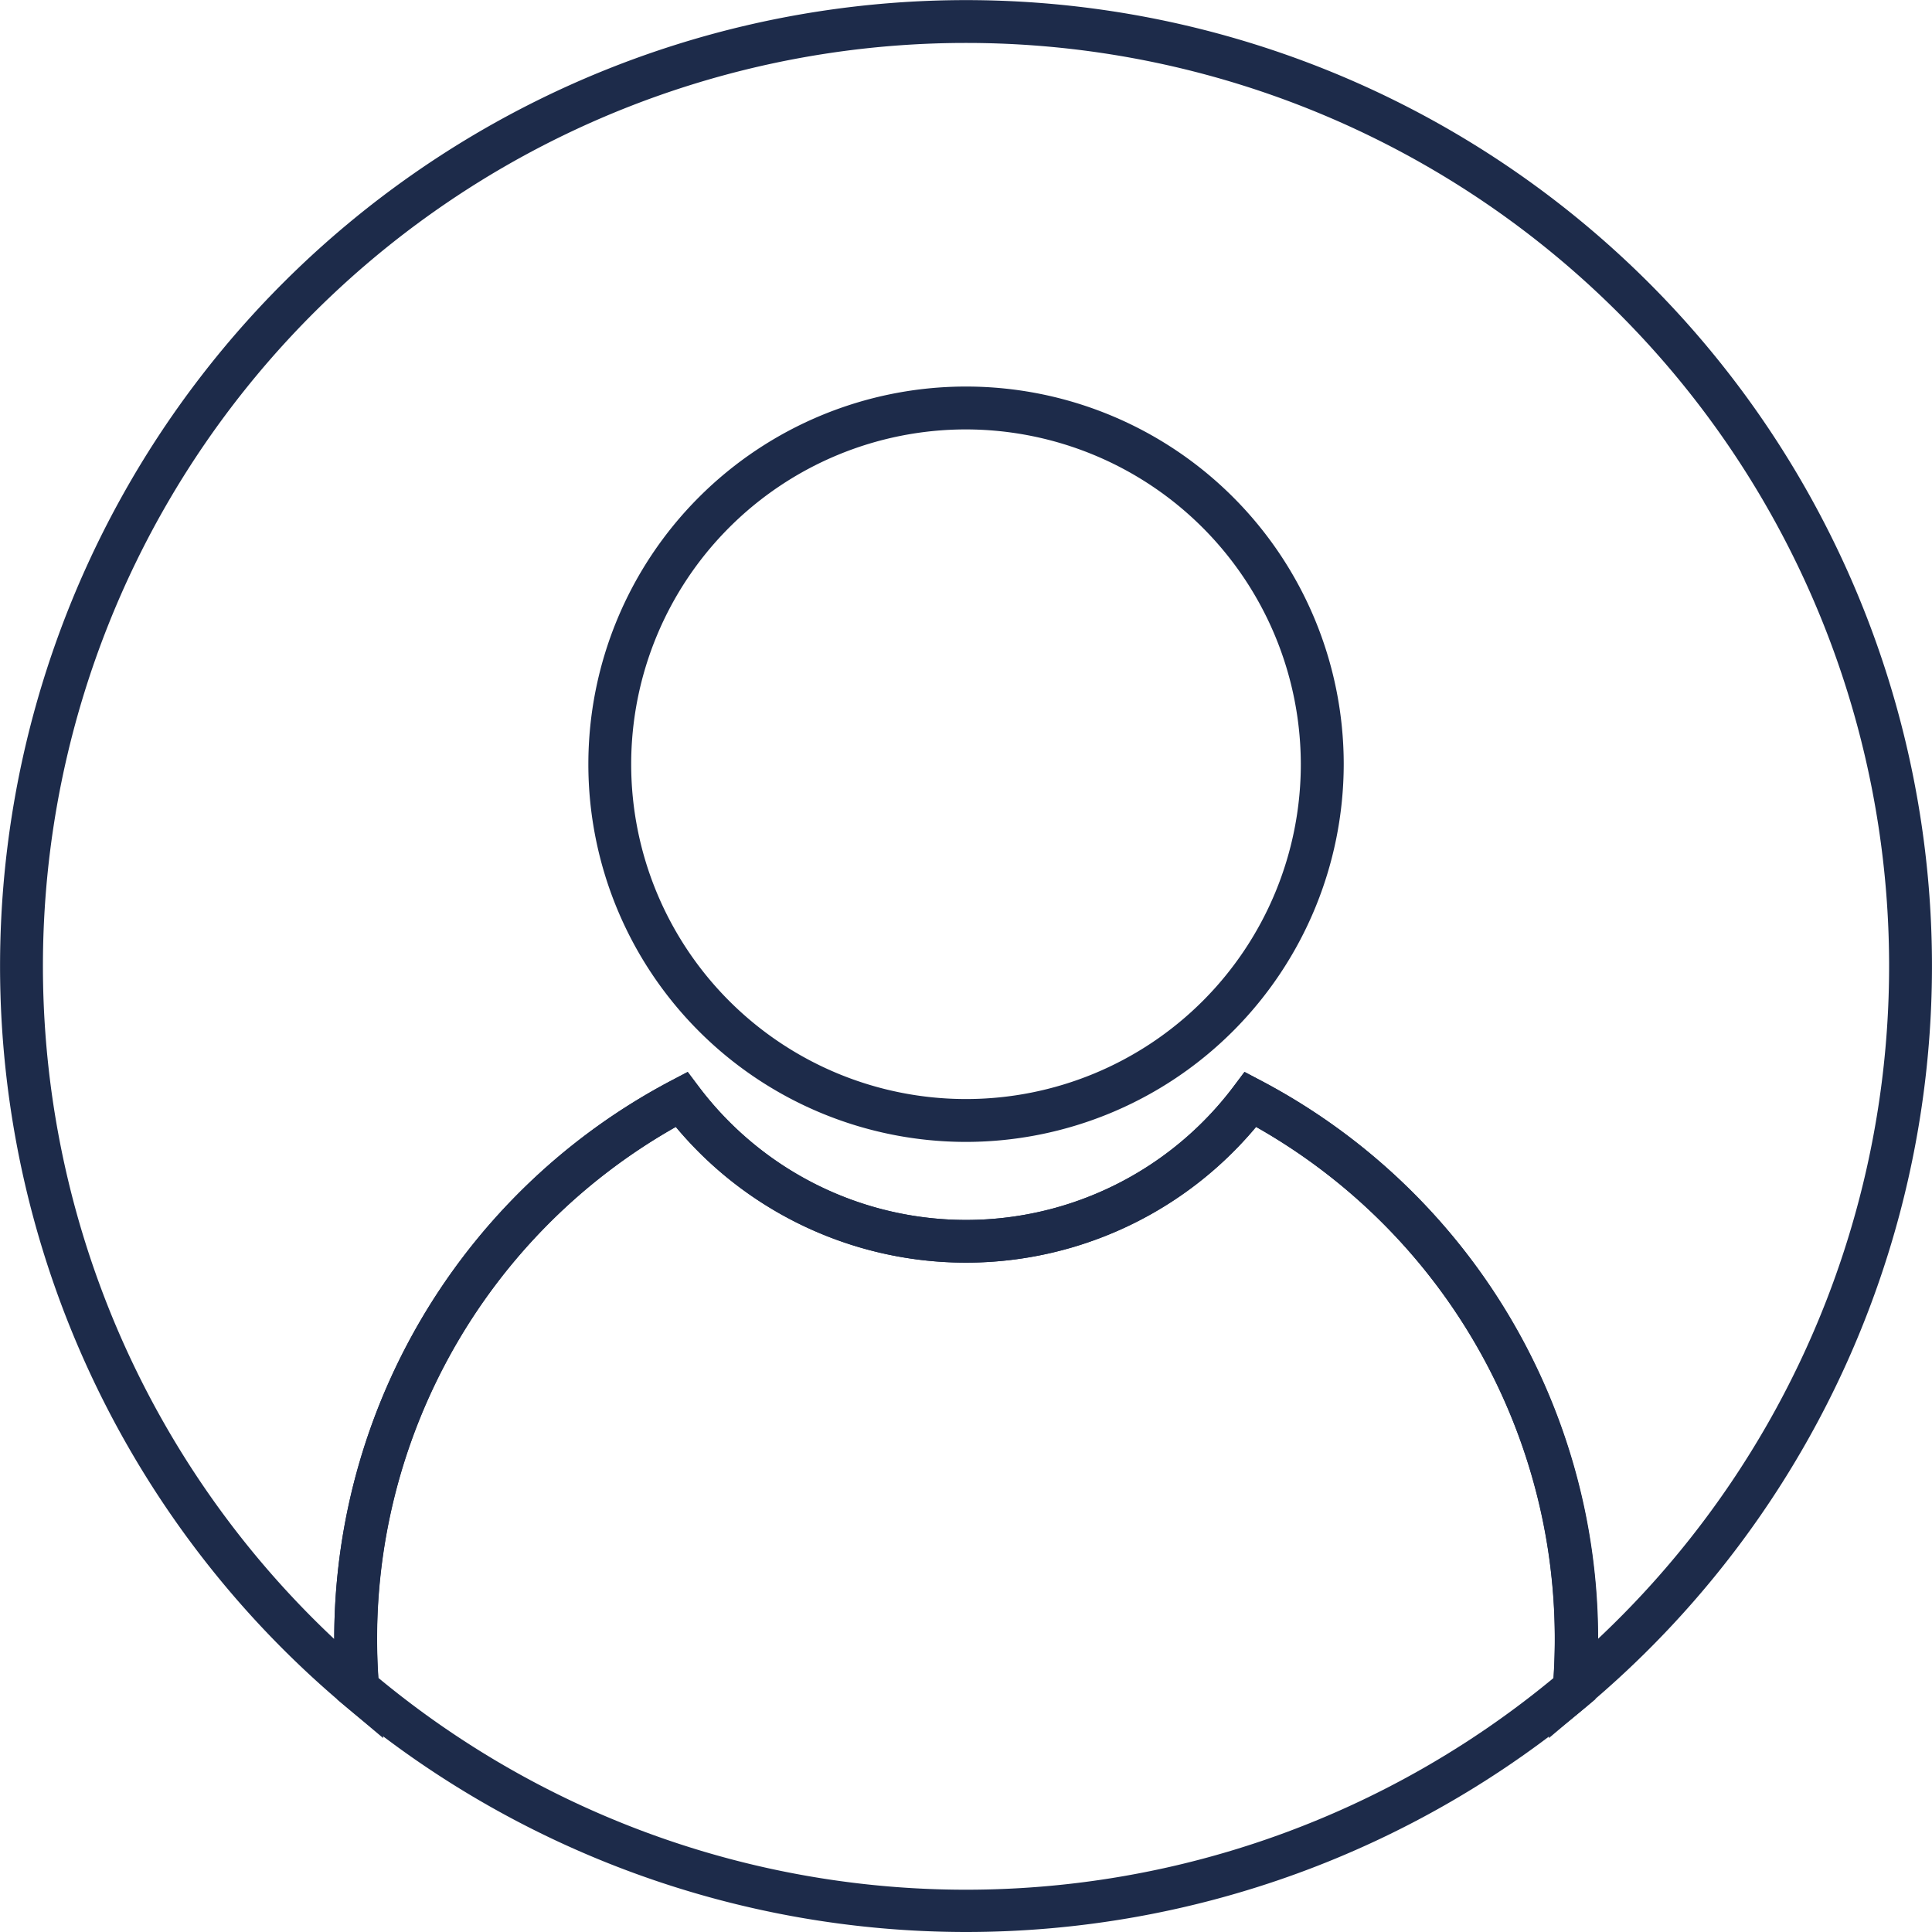 <svg xmlns="http://www.w3.org/2000/svg" width="48.402" height="48.402" viewBox="0 0 48.402 48.402">
  <g id="Group_11936" data-name="Group 11936" transform="translate(-1586.871 -64.787)">
    <g id="LWPOLYLINE">
      <g id="Group_11933" data-name="Group 11933">
        <path id="Path_17961" data-name="Path 17961" d="M1596.472,108.332l-.986-.83a24.2,24.2,0,1,1,31.173,0l-.986.83.1-1.284a14.737,14.737,0,0,0-7.436-14.029,9.468,9.468,0,0,1-14.537,0,14.732,14.732,0,0,0-7.436,14.028Zm21.575-16.69.405.213a15.808,15.808,0,0,1,8.448,13.995,23.126,23.126,0,1,0-31.655,0,15.808,15.808,0,0,1,8.448-13.995l.405-.213.275.366a8.387,8.387,0,0,0,13.4,0Z" fill="#1d2b4a"/>
      </g>
    </g>
    <g id="CIRCLE">
      <g id="Group_11934" data-name="Group 11934">
        <path id="Path_17962" data-name="Path 17962" d="M1611.072,93.395a9.462,9.462,0,1,1,9.463-9.462A9.473,9.473,0,0,1,1611.072,93.395Zm0-17.85a8.388,8.388,0,1,0,8.388,8.388A8.4,8.4,0,0,0,1611.072,75.545Z" fill="#1d2b4a"/>
      </g>
    </g>
    <g id="LWPOLYLINE-2" data-name="LWPOLYLINE">
      <g id="Group_11935" data-name="Group 11935">
        <path id="Path_17963" data-name="Path 17963" d="M1611.072,113.189a24.235,24.235,0,0,1-15.586-5.687l-.171-.144-.018-.224a15.808,15.808,0,0,1,8.4-15.279l.405-.213.275.366a8.387,8.387,0,0,0,13.4,0l.275-.366.405.213a15.81,15.81,0,0,1,8.4,15.279l-.018.224-.171.144A24.235,24.235,0,0,1,1611.072,113.189Zm-14.72-6.365a23.074,23.074,0,0,0,29.441,0,14.735,14.735,0,0,0-7.452-13.805,9.468,9.468,0,0,1-14.537,0A14.729,14.729,0,0,0,1596.352,106.824Z" fill="#1d2b4a"/>
      </g>
    </g>
  </g>
</svg>
